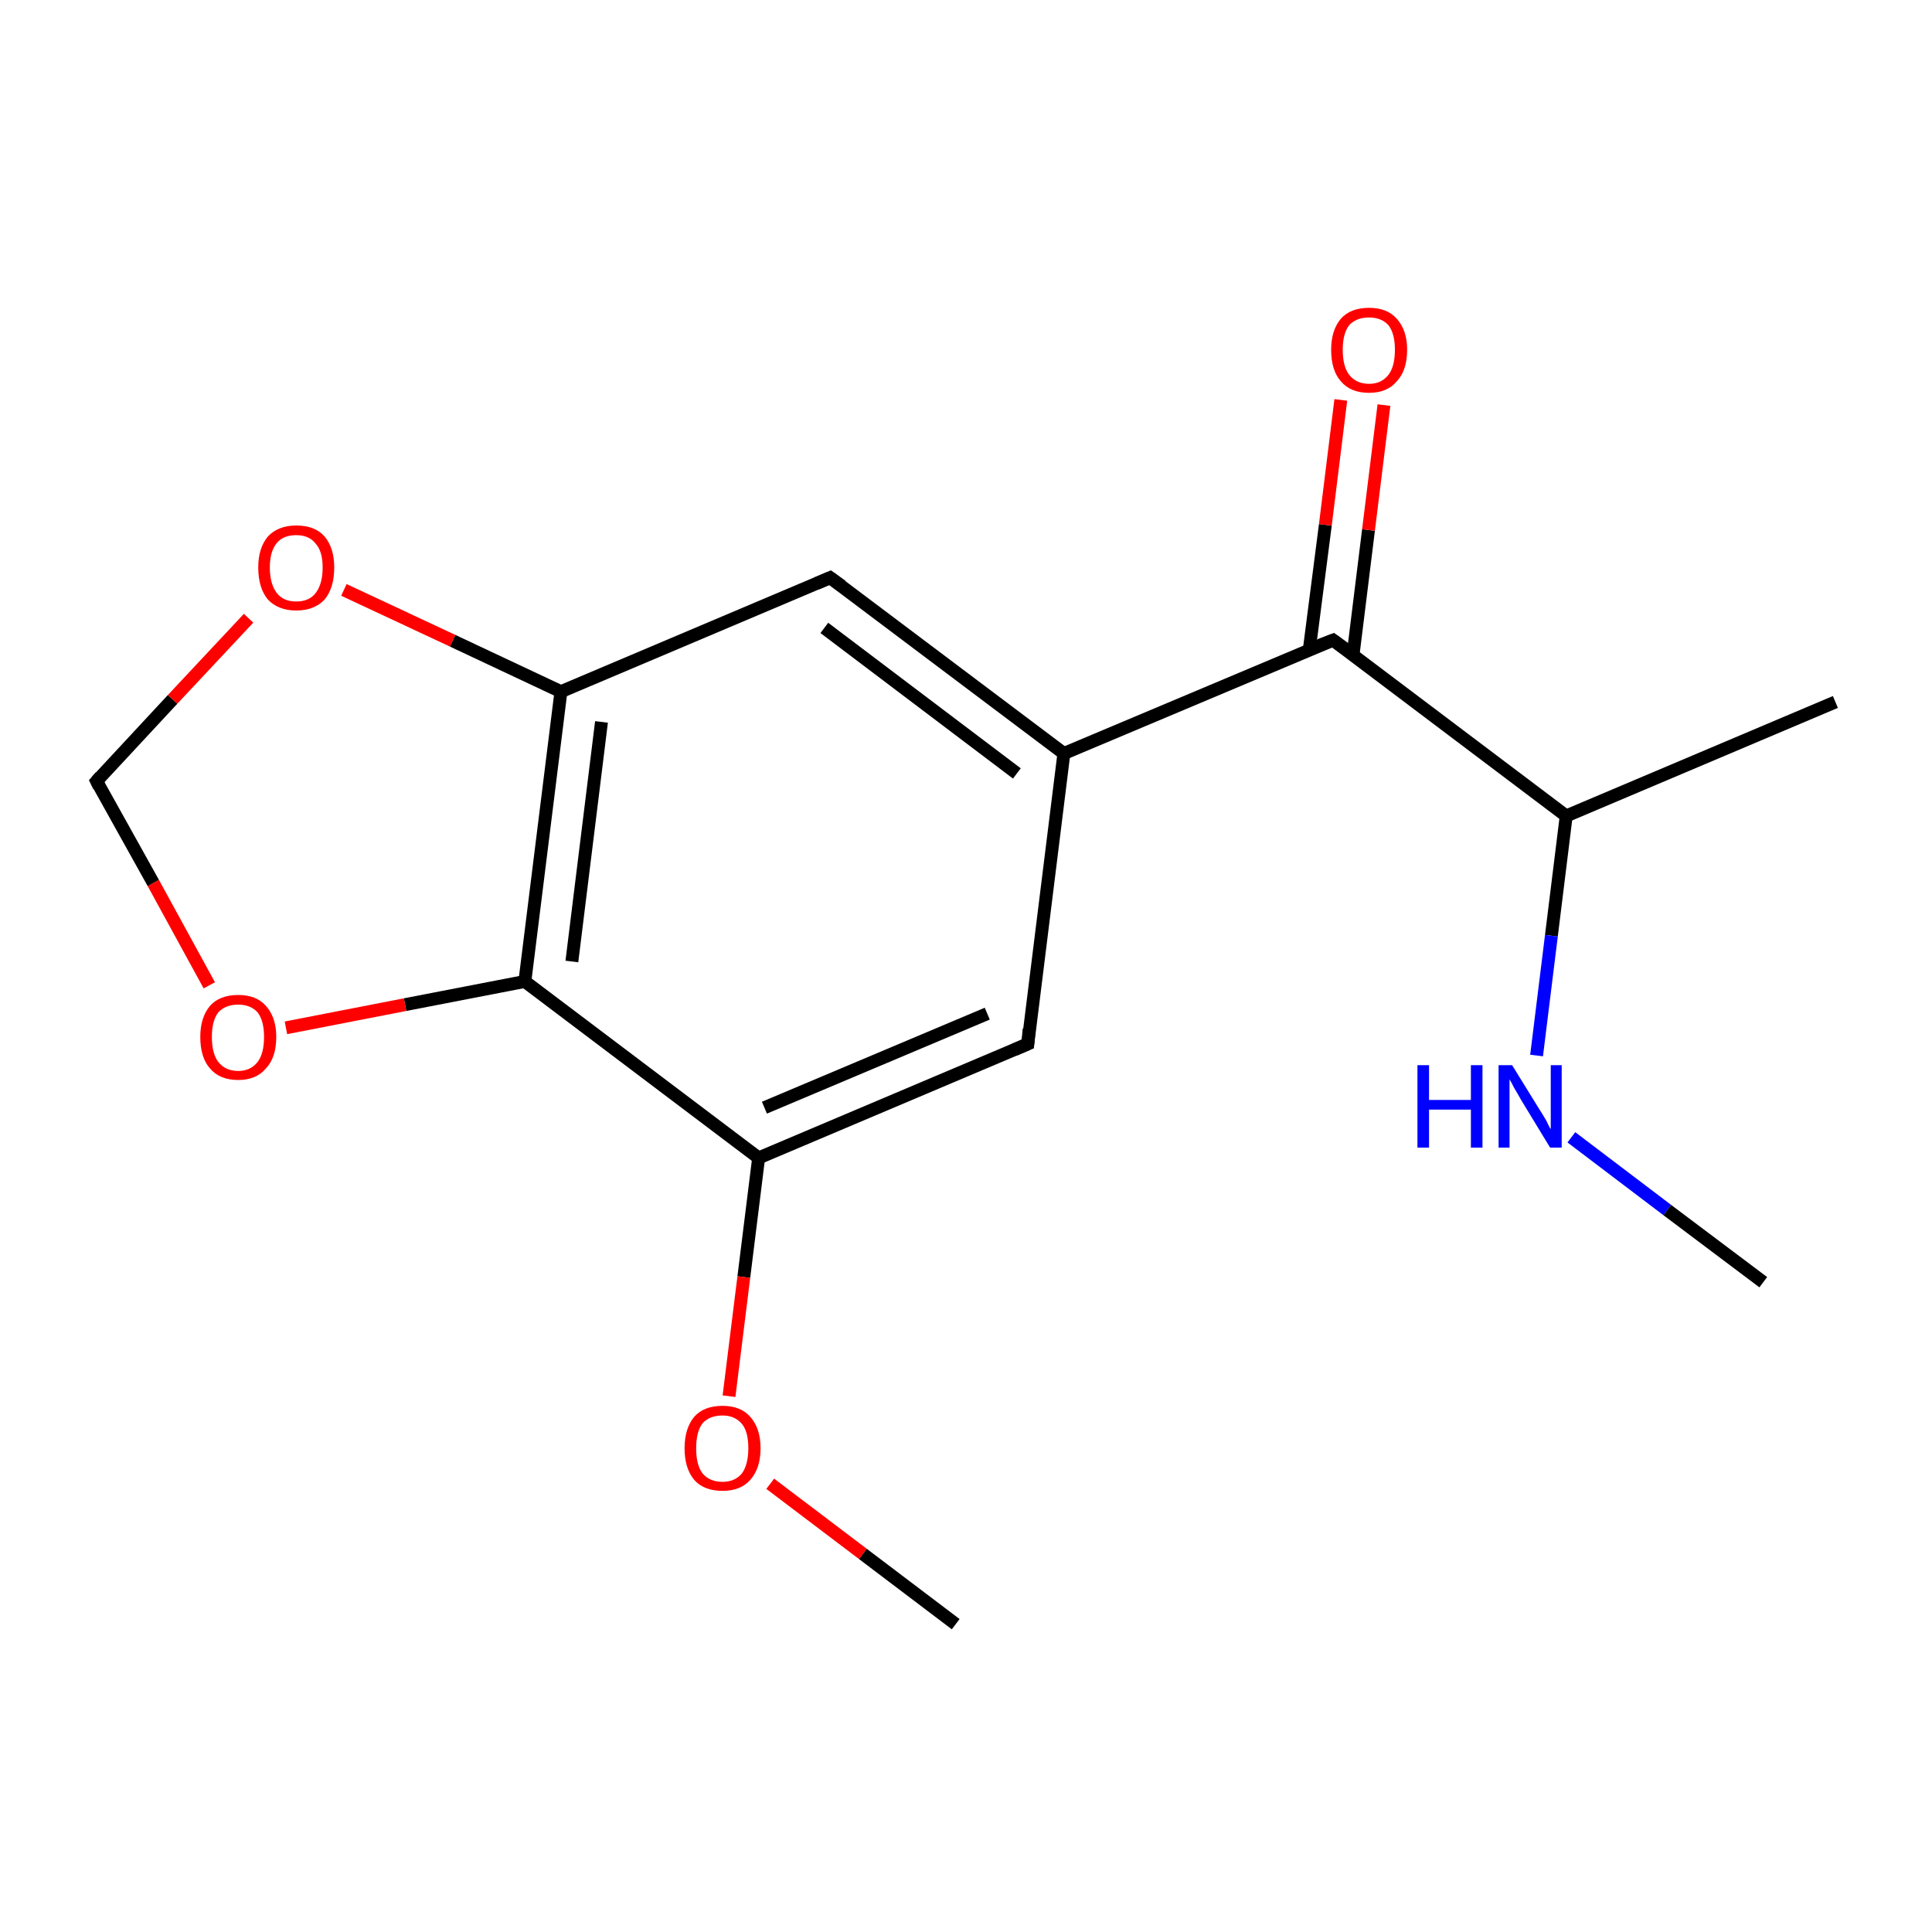 <?xml version='1.0' encoding='iso-8859-1'?>
<svg version='1.1' baseProfile='full'
              xmlns='http://www.w3.org/2000/svg'
                      xmlns:rdkit='http://www.rdkit.org/xml'
                      xmlns:xlink='http://www.w3.org/1999/xlink'
                  xml:space='preserve'
width='300px' height='300px' viewBox='0 0 300 300'>
<!-- END OF HEADER -->
<rect style='opacity:1.0;fill:#FFFFFF;stroke:none' width='300.0' height='300.0' x='0.0' y='0.0'> </rect>
<path class='bond-0 atom-0 atom-1' d='M 285.0,109.0 L 243.2,126.7' style='fill:none;fill-rule:evenodd;stroke:#000000;stroke-width:2.0px;stroke-linecap:butt;stroke-linejoin:miter;stroke-opacity:1' />
<path class='bond-1 atom-1 atom-2' d='M 243.2,126.7 L 207.0,99.4' style='fill:none;fill-rule:evenodd;stroke:#000000;stroke-width:2.0px;stroke-linecap:butt;stroke-linejoin:miter;stroke-opacity:1' />
<path class='bond-2 atom-2 atom-3' d='M 210.1,101.7 L 212.5,82.3' style='fill:none;fill-rule:evenodd;stroke:#000000;stroke-width:2.0px;stroke-linecap:butt;stroke-linejoin:miter;stroke-opacity:1' />
<path class='bond-2 atom-2 atom-3' d='M 212.5,82.3 L 214.9,62.9' style='fill:none;fill-rule:evenodd;stroke:#FF0000;stroke-width:2.0px;stroke-linecap:butt;stroke-linejoin:miter;stroke-opacity:1' />
<path class='bond-2 atom-2 atom-3' d='M 203.3,100.9 L 205.8,81.5' style='fill:none;fill-rule:evenodd;stroke:#000000;stroke-width:2.0px;stroke-linecap:butt;stroke-linejoin:miter;stroke-opacity:1' />
<path class='bond-2 atom-2 atom-3' d='M 205.8,81.5 L 208.2,62.1' style='fill:none;fill-rule:evenodd;stroke:#FF0000;stroke-width:2.0px;stroke-linecap:butt;stroke-linejoin:miter;stroke-opacity:1' />
<path class='bond-3 atom-2 atom-4' d='M 207.0,99.4 L 165.2,117.0' style='fill:none;fill-rule:evenodd;stroke:#000000;stroke-width:2.0px;stroke-linecap:butt;stroke-linejoin:miter;stroke-opacity:1' />
<path class='bond-4 atom-4 atom-5' d='M 165.2,117.0 L 128.9,89.7' style='fill:none;fill-rule:evenodd;stroke:#000000;stroke-width:2.0px;stroke-linecap:butt;stroke-linejoin:miter;stroke-opacity:1' />
<path class='bond-4 atom-4 atom-5' d='M 157.9,120.1 L 128.0,97.5' style='fill:none;fill-rule:evenodd;stroke:#000000;stroke-width:2.0px;stroke-linecap:butt;stroke-linejoin:miter;stroke-opacity:1' />
<path class='bond-5 atom-5 atom-6' d='M 128.9,89.7 L 87.1,107.4' style='fill:none;fill-rule:evenodd;stroke:#000000;stroke-width:2.0px;stroke-linecap:butt;stroke-linejoin:miter;stroke-opacity:1' />
<path class='bond-6 atom-6 atom-7' d='M 87.1,107.4 L 81.5,152.4' style='fill:none;fill-rule:evenodd;stroke:#000000;stroke-width:2.0px;stroke-linecap:butt;stroke-linejoin:miter;stroke-opacity:1' />
<path class='bond-6 atom-6 atom-7' d='M 93.4,112.1 L 88.8,149.3' style='fill:none;fill-rule:evenodd;stroke:#000000;stroke-width:2.0px;stroke-linecap:butt;stroke-linejoin:miter;stroke-opacity:1' />
<path class='bond-7 atom-7 atom-8' d='M 81.5,152.4 L 117.8,179.8' style='fill:none;fill-rule:evenodd;stroke:#000000;stroke-width:2.0px;stroke-linecap:butt;stroke-linejoin:miter;stroke-opacity:1' />
<path class='bond-8 atom-8 atom-9' d='M 117.8,179.8 L 159.6,162.1' style='fill:none;fill-rule:evenodd;stroke:#000000;stroke-width:2.0px;stroke-linecap:butt;stroke-linejoin:miter;stroke-opacity:1' />
<path class='bond-8 atom-8 atom-9' d='M 118.7,172.0 L 153.3,157.4' style='fill:none;fill-rule:evenodd;stroke:#000000;stroke-width:2.0px;stroke-linecap:butt;stroke-linejoin:miter;stroke-opacity:1' />
<path class='bond-9 atom-8 atom-10' d='M 117.8,179.8 L 115.5,198.3' style='fill:none;fill-rule:evenodd;stroke:#000000;stroke-width:2.0px;stroke-linecap:butt;stroke-linejoin:miter;stroke-opacity:1' />
<path class='bond-9 atom-8 atom-10' d='M 115.5,198.3 L 113.2,216.8' style='fill:none;fill-rule:evenodd;stroke:#FF0000;stroke-width:2.0px;stroke-linecap:butt;stroke-linejoin:miter;stroke-opacity:1' />
<path class='bond-10 atom-10 atom-11' d='M 119.6,230.4 L 134.0,241.3' style='fill:none;fill-rule:evenodd;stroke:#FF0000;stroke-width:2.0px;stroke-linecap:butt;stroke-linejoin:miter;stroke-opacity:1' />
<path class='bond-10 atom-10 atom-11' d='M 134.0,241.3 L 148.4,252.2' style='fill:none;fill-rule:evenodd;stroke:#000000;stroke-width:2.0px;stroke-linecap:butt;stroke-linejoin:miter;stroke-opacity:1' />
<path class='bond-11 atom-7 atom-12' d='M 81.5,152.4 L 62.9,156.0' style='fill:none;fill-rule:evenodd;stroke:#000000;stroke-width:2.0px;stroke-linecap:butt;stroke-linejoin:miter;stroke-opacity:1' />
<path class='bond-11 atom-7 atom-12' d='M 62.9,156.0 L 44.4,159.6' style='fill:none;fill-rule:evenodd;stroke:#FF0000;stroke-width:2.0px;stroke-linecap:butt;stroke-linejoin:miter;stroke-opacity:1' />
<path class='bond-12 atom-12 atom-13' d='M 32.5,153.0 L 23.8,137.1' style='fill:none;fill-rule:evenodd;stroke:#FF0000;stroke-width:2.0px;stroke-linecap:butt;stroke-linejoin:miter;stroke-opacity:1' />
<path class='bond-12 atom-12 atom-13' d='M 23.8,137.1 L 15.0,121.3' style='fill:none;fill-rule:evenodd;stroke:#000000;stroke-width:2.0px;stroke-linecap:butt;stroke-linejoin:miter;stroke-opacity:1' />
<path class='bond-13 atom-13 atom-14' d='M 15.0,121.3 L 26.8,108.6' style='fill:none;fill-rule:evenodd;stroke:#000000;stroke-width:2.0px;stroke-linecap:butt;stroke-linejoin:miter;stroke-opacity:1' />
<path class='bond-13 atom-13 atom-14' d='M 26.8,108.6 L 38.6,96.0' style='fill:none;fill-rule:evenodd;stroke:#FF0000;stroke-width:2.0px;stroke-linecap:butt;stroke-linejoin:miter;stroke-opacity:1' />
<path class='bond-14 atom-1 atom-15' d='M 243.2,126.7 L 240.9,145.3' style='fill:none;fill-rule:evenodd;stroke:#000000;stroke-width:2.0px;stroke-linecap:butt;stroke-linejoin:miter;stroke-opacity:1' />
<path class='bond-14 atom-1 atom-15' d='M 240.9,145.3 L 238.6,163.9' style='fill:none;fill-rule:evenodd;stroke:#0000FF;stroke-width:2.0px;stroke-linecap:butt;stroke-linejoin:miter;stroke-opacity:1' />
<path class='bond-15 atom-15 atom-16' d='M 244.0,176.6 L 258.9,187.9' style='fill:none;fill-rule:evenodd;stroke:#0000FF;stroke-width:2.0px;stroke-linecap:butt;stroke-linejoin:miter;stroke-opacity:1' />
<path class='bond-15 atom-15 atom-16' d='M 258.9,187.9 L 273.8,199.1' style='fill:none;fill-rule:evenodd;stroke:#000000;stroke-width:2.0px;stroke-linecap:butt;stroke-linejoin:miter;stroke-opacity:1' />
<path class='bond-16 atom-9 atom-4' d='M 159.6,162.1 L 165.2,117.0' style='fill:none;fill-rule:evenodd;stroke:#000000;stroke-width:2.0px;stroke-linecap:butt;stroke-linejoin:miter;stroke-opacity:1' />
<path class='bond-17 atom-14 atom-6' d='M 53.4,91.6 L 70.3,99.5' style='fill:none;fill-rule:evenodd;stroke:#FF0000;stroke-width:2.0px;stroke-linecap:butt;stroke-linejoin:miter;stroke-opacity:1' />
<path class='bond-17 atom-14 atom-6' d='M 70.3,99.5 L 87.1,107.4' style='fill:none;fill-rule:evenodd;stroke:#000000;stroke-width:2.0px;stroke-linecap:butt;stroke-linejoin:miter;stroke-opacity:1' />
<path d='M 208.8,100.7 L 207.0,99.4 L 204.9,100.2' style='fill:none;stroke:#000000;stroke-width:2.0px;stroke-linecap:butt;stroke-linejoin:miter;stroke-miterlimit:10;stroke-opacity:1;' />
<path d='M 130.7,91.0 L 128.9,89.7 L 126.8,90.6' style='fill:none;stroke:#000000;stroke-width:2.0px;stroke-linecap:butt;stroke-linejoin:miter;stroke-miterlimit:10;stroke-opacity:1;' />
<path d='M 157.5,163.0 L 159.6,162.1 L 159.8,159.8' style='fill:none;stroke:#000000;stroke-width:2.0px;stroke-linecap:butt;stroke-linejoin:miter;stroke-miterlimit:10;stroke-opacity:1;' />
<path d='M 15.4,122.1 L 15.0,121.3 L 15.6,120.6' style='fill:none;stroke:#000000;stroke-width:2.0px;stroke-linecap:butt;stroke-linejoin:miter;stroke-miterlimit:10;stroke-opacity:1;' />
<path class='atom-3' d='M 206.7 54.3
Q 206.7 51.3, 208.2 49.5
Q 209.7 47.8, 212.6 47.8
Q 215.4 47.8, 216.9 49.5
Q 218.5 51.3, 218.5 54.3
Q 218.5 57.5, 216.9 59.2
Q 215.4 61.0, 212.6 61.0
Q 209.7 61.0, 208.2 59.2
Q 206.7 57.5, 206.7 54.3
M 212.6 59.6
Q 214.5 59.6, 215.6 58.2
Q 216.6 56.9, 216.6 54.3
Q 216.6 51.8, 215.6 50.5
Q 214.5 49.3, 212.6 49.3
Q 210.6 49.3, 209.5 50.5
Q 208.5 51.8, 208.5 54.3
Q 208.5 56.9, 209.5 58.2
Q 210.6 59.6, 212.6 59.6
' fill='#FF0000'/>
<path class='atom-10' d='M 106.3 224.9
Q 106.3 221.8, 107.8 220.0
Q 109.3 218.3, 112.2 218.3
Q 115.0 218.3, 116.5 220.0
Q 118.1 221.8, 118.1 224.9
Q 118.1 228.0, 116.5 229.8
Q 115.0 231.5, 112.2 231.5
Q 109.3 231.5, 107.8 229.8
Q 106.3 228.0, 106.3 224.9
M 112.2 230.1
Q 114.1 230.1, 115.2 228.8
Q 116.2 227.4, 116.2 224.9
Q 116.2 222.3, 115.2 221.1
Q 114.1 219.8, 112.2 219.8
Q 110.2 219.8, 109.1 221.0
Q 108.1 222.3, 108.1 224.9
Q 108.1 227.5, 109.1 228.8
Q 110.2 230.1, 112.2 230.1
' fill='#FF0000'/>
<path class='atom-12' d='M 31.1 161.0
Q 31.1 158.0, 32.6 156.2
Q 34.1 154.5, 37.0 154.5
Q 39.8 154.5, 41.3 156.2
Q 42.9 158.0, 42.9 161.0
Q 42.9 164.2, 41.3 165.9
Q 39.8 167.7, 37.0 167.7
Q 34.1 167.7, 32.6 165.9
Q 31.1 164.2, 31.1 161.0
M 37.0 166.3
Q 38.9 166.3, 40.0 164.9
Q 41.0 163.6, 41.0 161.0
Q 41.0 158.5, 40.0 157.2
Q 38.9 156.0, 37.0 156.0
Q 35.0 156.0, 33.9 157.2
Q 32.9 158.5, 32.9 161.0
Q 32.9 163.6, 33.9 164.9
Q 35.0 166.3, 37.0 166.3
' fill='#FF0000'/>
<path class='atom-14' d='M 40.1 88.1
Q 40.1 85.1, 41.6 83.3
Q 43.2 81.6, 46.0 81.6
Q 48.9 81.6, 50.4 83.3
Q 51.9 85.1, 51.9 88.1
Q 51.9 91.3, 50.4 93.1
Q 48.8 94.8, 46.0 94.8
Q 43.2 94.8, 41.6 93.1
Q 40.1 91.3, 40.1 88.1
M 46.0 93.4
Q 48.0 93.4, 49.0 92.1
Q 50.1 90.7, 50.1 88.1
Q 50.1 85.6, 49.0 84.4
Q 48.0 83.1, 46.0 83.1
Q 44.0 83.1, 43.0 84.3
Q 41.9 85.6, 41.9 88.1
Q 41.9 90.7, 43.0 92.1
Q 44.0 93.4, 46.0 93.4
' fill='#FF0000'/>
<path class='atom-15' d='M 220.1 165.4
L 221.9 165.4
L 221.9 170.8
L 228.4 170.8
L 228.4 165.4
L 230.2 165.4
L 230.2 178.2
L 228.4 178.2
L 228.4 172.3
L 221.9 172.3
L 221.9 178.2
L 220.1 178.2
L 220.1 165.4
' fill='#0000FF'/>
<path class='atom-15' d='M 234.8 165.4
L 239.0 172.2
Q 239.4 172.8, 240.1 174.0
Q 240.7 175.3, 240.8 175.3
L 240.8 165.4
L 242.5 165.4
L 242.5 178.2
L 240.7 178.2
L 236.2 170.8
Q 235.7 169.9, 235.1 168.9
Q 234.6 167.9, 234.4 167.6
L 234.4 178.2
L 232.7 178.2
L 232.7 165.4
L 234.8 165.4
' fill='#0000FF'/>
</svg>
